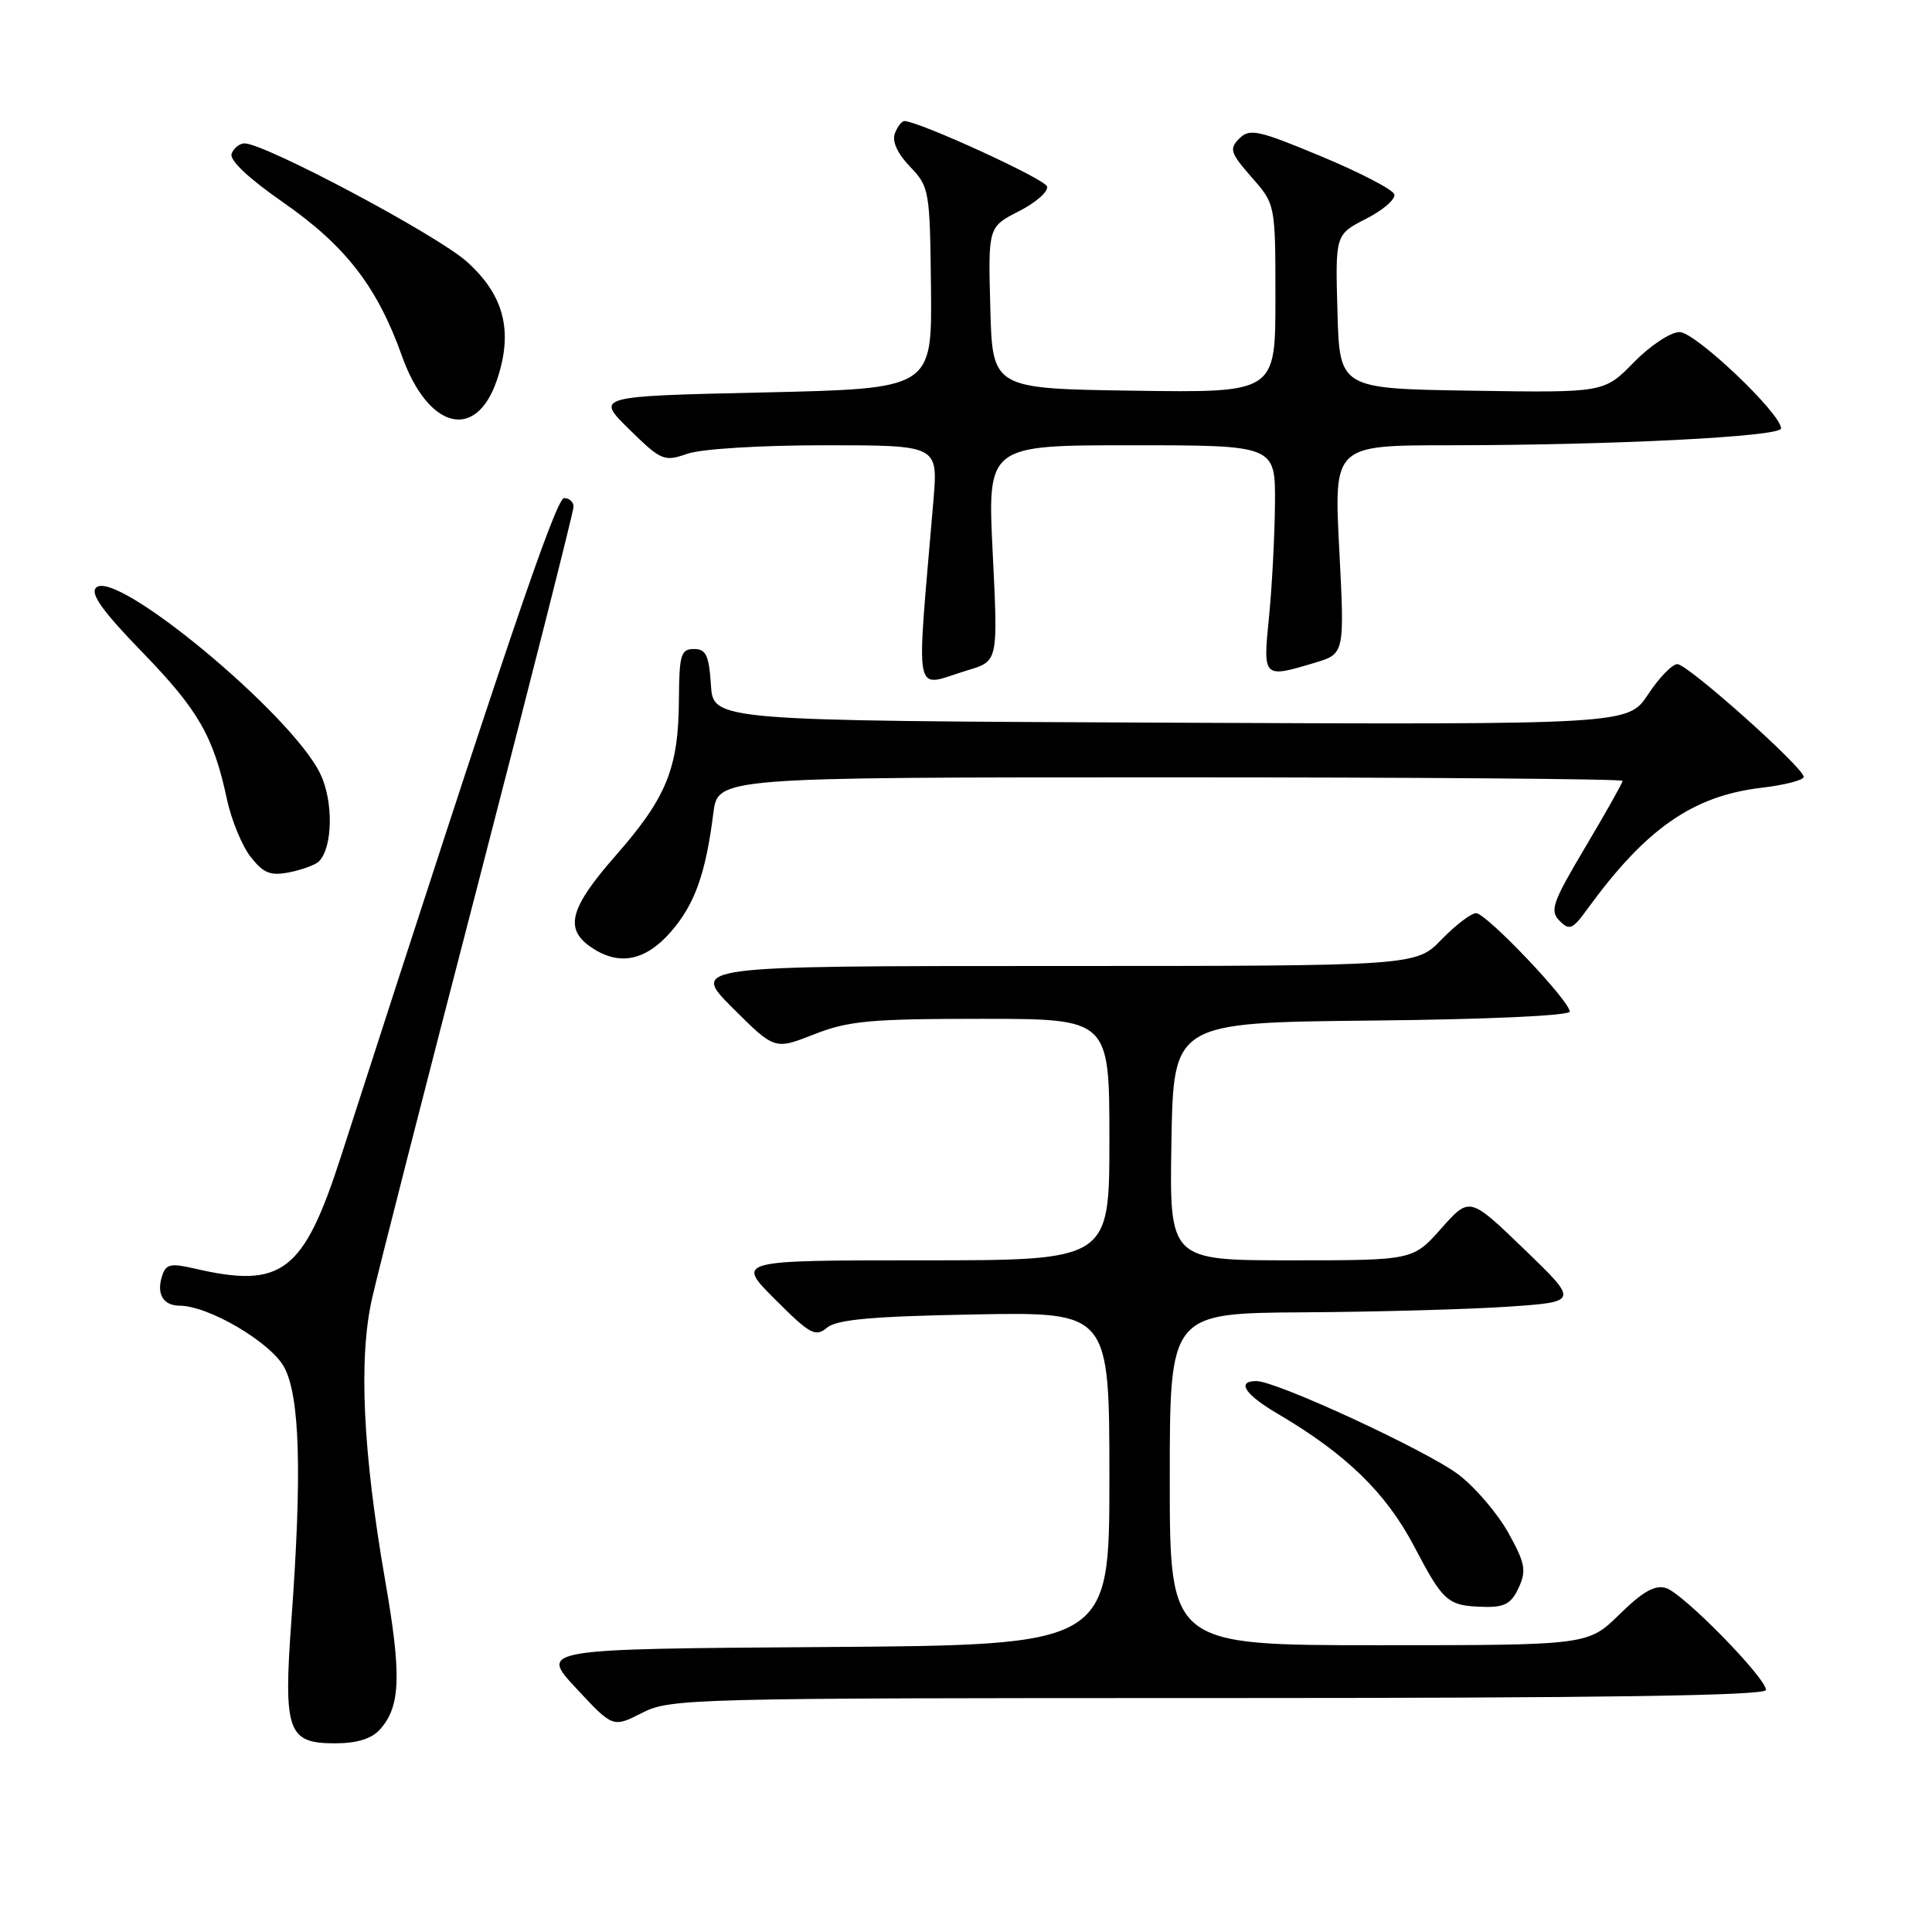 <?xml version="1.0" encoding="UTF-8" standalone="no"?>
<!DOCTYPE svg PUBLIC "-//W3C//DTD SVG 1.1//EN" "http://www.w3.org/Graphics/SVG/1.1/DTD/svg11.dtd" >
<svg xmlns="http://www.w3.org/2000/svg" xmlns:xlink="http://www.w3.org/1999/xlink" version="1.1" viewBox="0 0 256 256">
 <g >
 <path fill="currentColor"
d=" M 50.33 229.18 C 53.08 226.14 53.23 222.02 51.05 209.50 C 48.07 192.40 47.49 179.97 49.31 172.00 C 50.12 168.43 56.46 143.62 63.40 116.89 C 70.33 90.15 76.00 67.76 76.00 67.14 C 76.00 66.51 75.44 66.00 74.75 66.00 C 73.66 66.00 66.87 86.02 45.17 153.27 C 40.21 168.61 37.37 170.78 25.78 168.09 C 22.59 167.35 21.98 167.49 21.47 169.10 C 20.71 171.47 21.63 173.00 23.81 173.01 C 27.66 173.03 35.89 177.88 37.66 181.17 C 39.74 185.04 40.03 195.24 38.62 214.57 C 37.54 229.42 38.09 231.00 44.38 231.00 C 47.27 231.00 49.23 230.40 50.33 229.18 Z  M 161.46 225.00 C 212.50 225.00 234.00 224.68 234.00 223.93 C 234.00 222.32 223.05 211.15 220.77 210.43 C 219.31 209.96 217.68 210.88 214.60 213.90 C 210.42 218.00 210.42 218.00 182.71 218.00 C 155.00 218.00 155.00 218.00 155.00 196.00 C 155.00 174.00 155.00 174.00 172.75 173.89 C 182.51 173.83 194.71 173.49 199.85 173.14 C 209.19 172.50 209.19 172.50 201.96 165.52 C 194.73 158.55 194.73 158.55 190.98 162.77 C 187.23 167.00 187.23 167.00 171.09 167.00 C 154.95 167.00 154.95 167.00 155.22 151.25 C 155.50 135.50 155.50 135.50 181.75 135.23 C 197.00 135.08 208.00 134.58 208.00 134.04 C 208.00 132.62 196.94 121.00 195.59 121.00 C 194.93 121.00 192.87 122.58 191.00 124.50 C 187.61 128.00 187.61 128.00 139.56 128.00 C 91.52 128.00 91.52 128.00 97.08 133.56 C 102.64 139.11 102.64 139.11 107.86 137.06 C 112.40 135.27 115.27 135.00 130.04 135.00 C 147.00 135.00 147.00 135.00 147.00 151.00 C 147.00 167.00 147.00 167.00 122.26 167.00 C 97.52 167.00 97.52 167.00 102.70 172.17 C 107.34 176.82 108.05 177.20 109.59 175.92 C 110.89 174.84 115.55 174.42 129.15 174.17 C 147.00 173.84 147.00 173.84 147.00 195.91 C 147.00 217.98 147.00 217.98 109.25 218.24 C 71.50 218.50 71.50 218.50 76.36 223.72 C 81.21 228.93 81.21 228.93 85.07 226.97 C 88.79 225.06 91.31 225.00 161.46 225.00 Z  M 201.24 210.37 C 202.28 208.09 202.09 207.12 199.87 203.12 C 198.46 200.58 195.51 197.11 193.30 195.42 C 189.22 192.29 169.17 183.00 166.48 183.00 C 163.80 183.00 164.94 184.77 169.25 187.30 C 178.34 192.64 183.64 197.78 187.38 204.90 C 191.31 212.37 191.81 212.80 196.77 212.92 C 199.37 212.98 200.29 212.46 201.24 210.37 Z  M 88.85 123.52 C 92.04 119.89 93.51 115.79 94.52 107.75 C 95.12 103.00 95.12 103.00 155.06 103.00 C 188.03 103.00 215.00 103.21 215.00 103.47 C 215.00 103.74 212.78 107.67 210.08 112.22 C 205.72 119.55 205.32 120.67 206.64 122.00 C 207.95 123.33 208.37 123.16 210.30 120.50 C 218.07 109.80 224.31 105.45 233.43 104.38 C 236.49 104.02 239.00 103.37 239.00 102.94 C 239.00 101.72 223.64 88.01 222.26 88.00 C 221.58 88.00 219.83 89.80 218.38 92.01 C 215.72 96.02 215.72 96.02 155.11 95.76 C 94.50 95.50 94.50 95.50 94.20 90.75 C 93.94 86.82 93.56 86.00 91.95 86.00 C 90.21 86.00 90.00 86.75 89.96 92.75 C 89.90 101.80 88.32 105.68 81.64 113.30 C 75.54 120.24 74.76 123.02 78.22 125.44 C 81.92 128.03 85.45 127.39 88.85 123.52 Z  M 42.26 114.14 C 44.09 112.31 44.20 106.22 42.46 102.57 C 38.75 94.74 15.32 75.28 12.73 77.87 C 11.93 78.67 13.59 80.99 18.83 86.39 C 26.30 94.09 28.28 97.54 30.08 105.95 C 30.67 108.68 32.08 112.11 33.22 113.55 C 34.93 115.73 35.84 116.08 38.37 115.58 C 40.06 115.24 41.81 114.59 42.26 114.14 Z  M 128.26 88.80 C 132.25 87.61 132.25 87.61 131.54 73.30 C 130.83 59.00 130.83 59.00 149.92 59.00 C 169.00 59.00 169.00 59.00 168.94 66.75 C 168.90 71.01 168.55 77.76 168.15 81.75 C 167.34 89.87 167.34 89.88 174.22 87.82 C 178.17 86.63 178.17 86.63 177.46 72.82 C 176.74 59.00 176.74 59.00 192.12 59.00 C 213.70 58.99 236.00 57.86 236.00 56.77 C 236.00 54.79 224.64 44.00 222.55 44.00 C 221.36 44.00 218.65 45.80 216.48 48.02 C 212.55 52.04 212.55 52.04 195.03 51.77 C 177.50 51.50 177.50 51.50 177.22 41.29 C 176.93 31.08 176.93 31.08 181.03 28.98 C 183.29 27.83 184.96 26.37 184.75 25.74 C 184.53 25.10 180.17 22.84 175.05 20.71 C 166.71 17.23 165.58 16.99 164.21 18.36 C 162.85 19.72 163.02 20.25 165.84 23.48 C 169.00 27.07 169.00 27.07 169.00 39.56 C 169.00 52.04 169.00 52.04 150.25 51.77 C 131.50 51.50 131.50 51.50 131.22 40.79 C 130.93 30.07 130.93 30.07 135.03 27.98 C 137.29 26.83 138.95 25.35 138.74 24.70 C 138.42 23.70 121.94 16.15 119.86 16.04 C 119.50 16.02 118.93 16.75 118.58 17.66 C 118.17 18.72 118.90 20.32 120.58 22.08 C 123.14 24.75 123.22 25.21 123.36 38.17 C 123.50 51.50 123.50 51.50 101.21 52.00 C 78.91 52.50 78.91 52.50 83.37 56.88 C 87.62 61.05 87.99 61.20 91.07 60.13 C 92.91 59.48 100.75 59.00 109.30 59.00 C 124.29 59.00 124.29 59.00 123.69 66.25 C 121.39 93.58 120.87 91.02 128.26 88.80 Z  M 65.83 50.40 C 68.04 43.91 66.82 39.10 61.83 34.65 C 57.84 31.09 35.10 19.00 32.40 19.00 C 31.75 19.00 30.98 19.61 30.69 20.36 C 30.37 21.21 32.88 23.59 37.51 26.81 C 45.79 32.57 49.99 37.99 53.26 47.17 C 56.73 56.88 63.06 58.51 65.83 50.40 Z "/>
</g>
</svg>